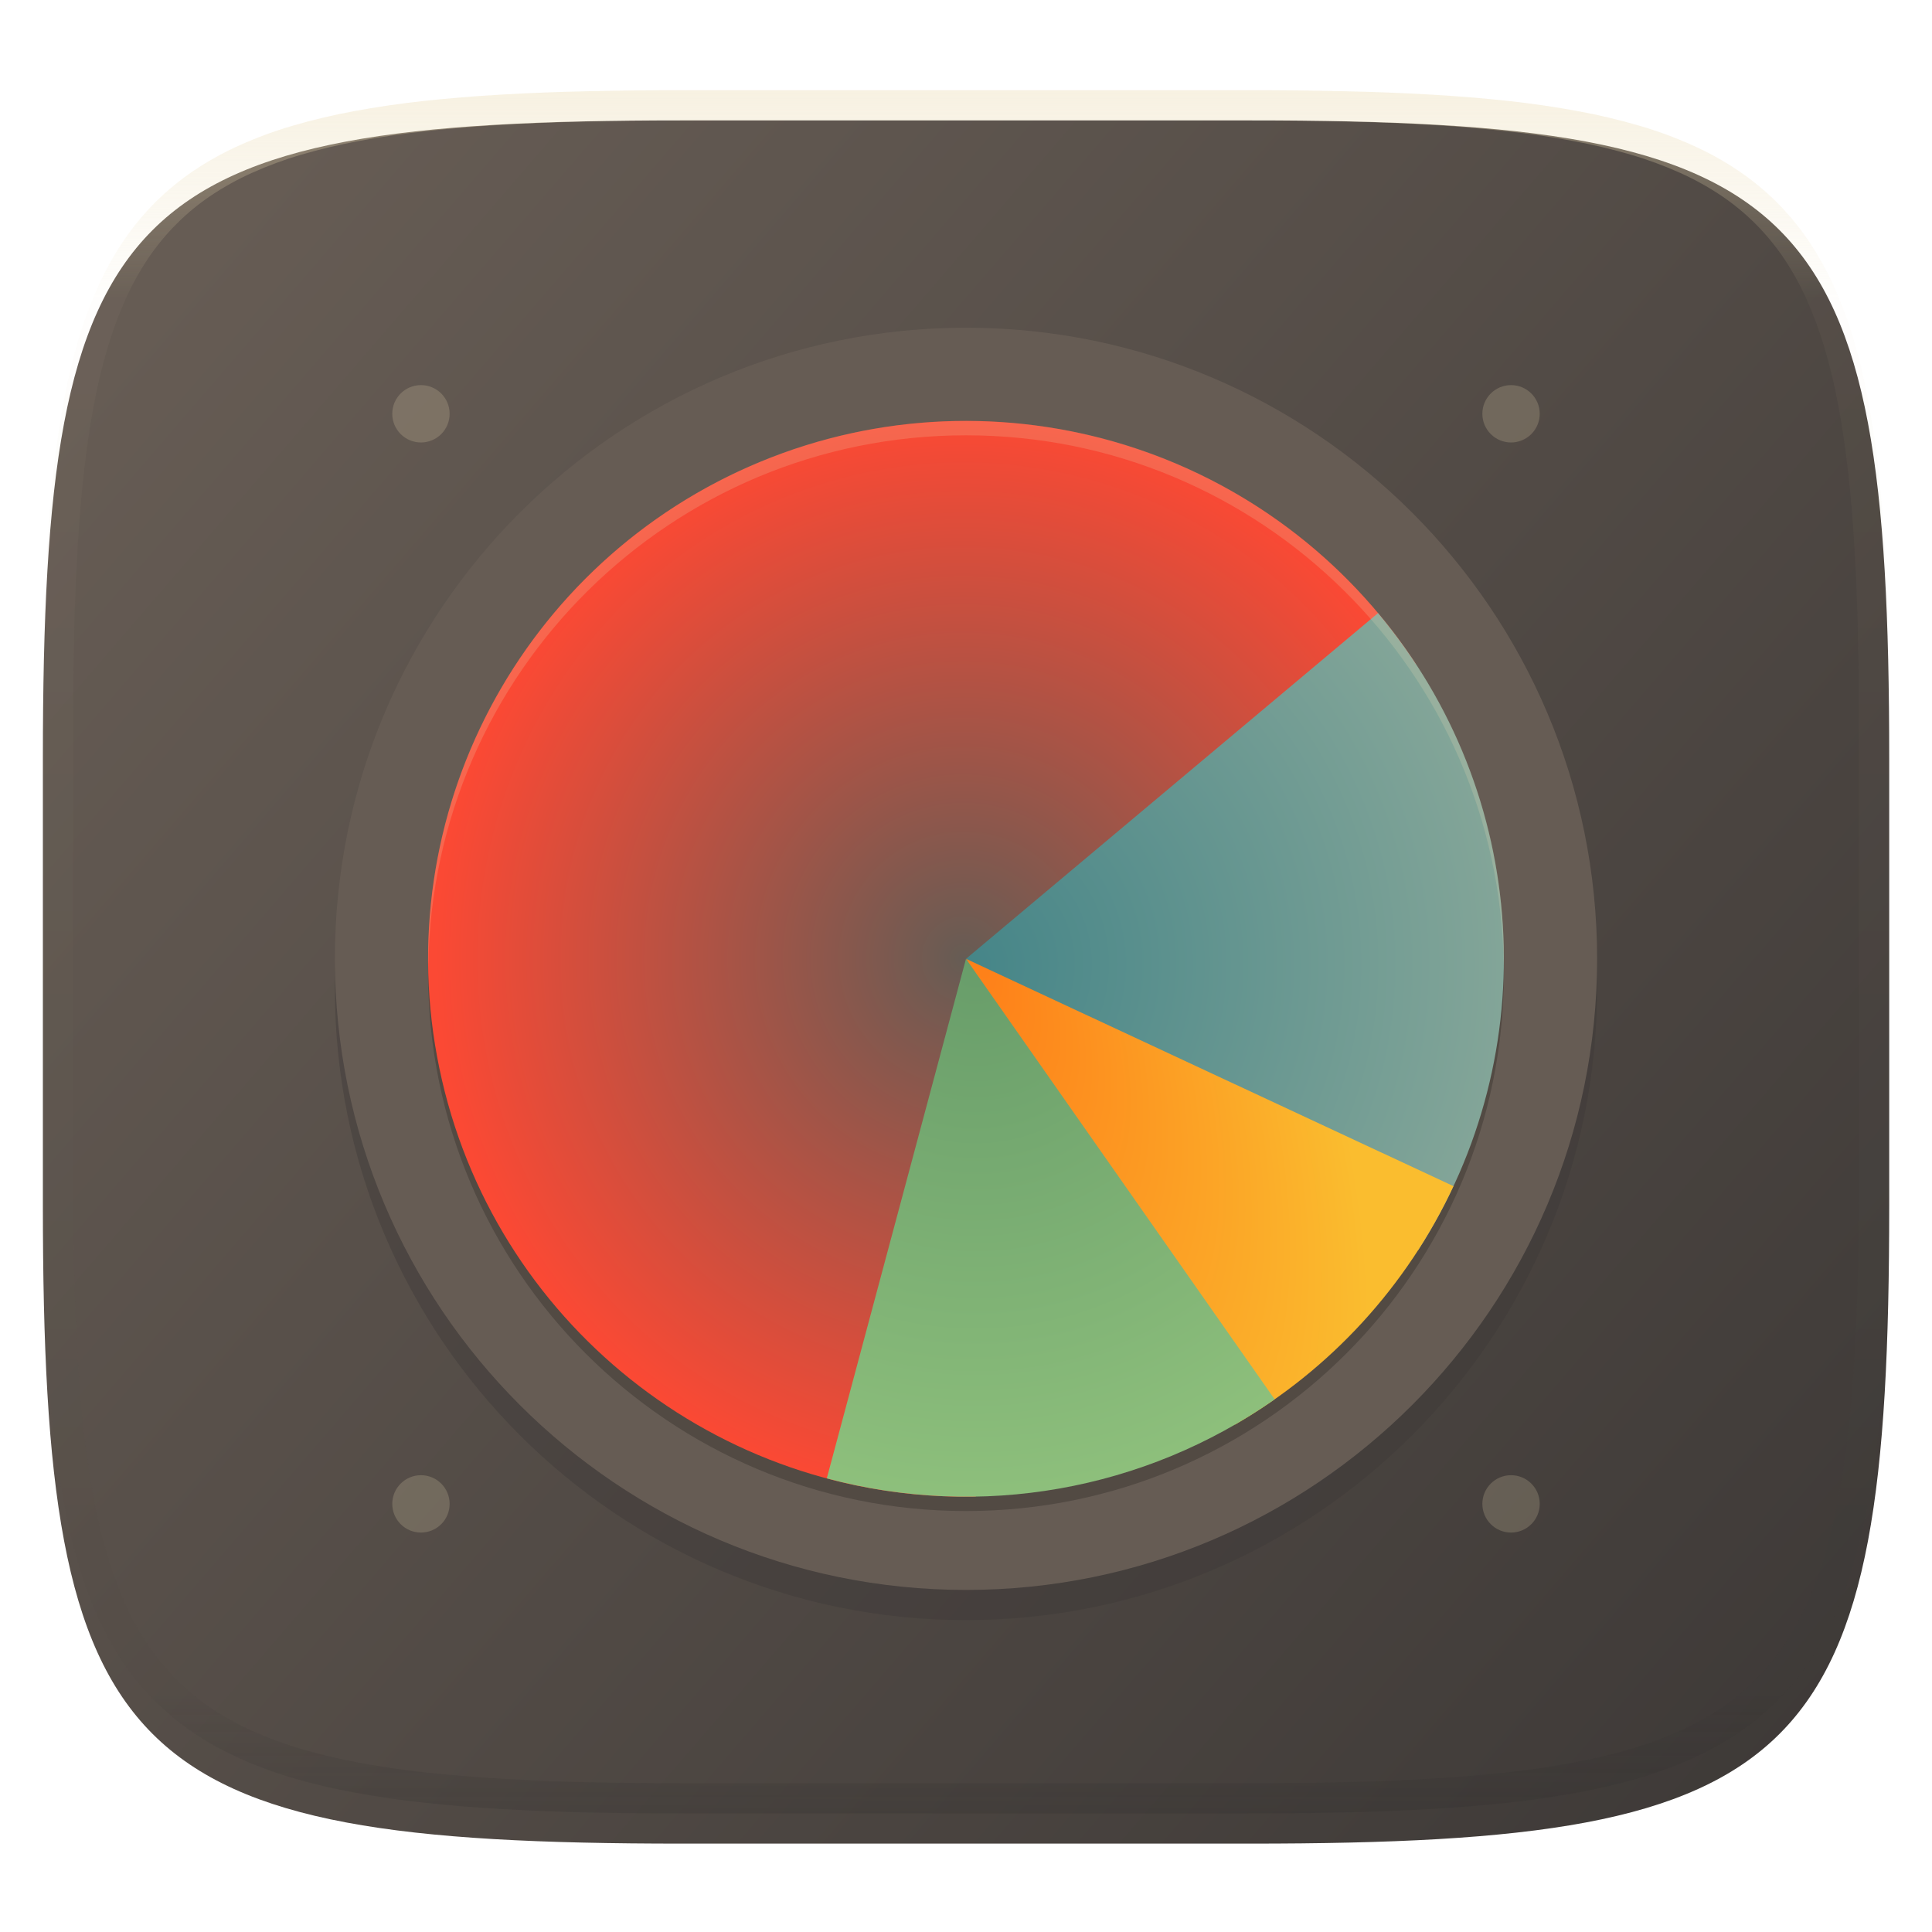 <svg xmlns="http://www.w3.org/2000/svg" style="isolation:isolate" width="256" height="256" viewBox="0 0 256 256">
 <defs>
  <filter id="oVrT97mx0edWlWtesWZMEevwozovvB3u" width="400%" height="400%" x="-200%" y="-200%" color-interpolation-filters="sRGB" filterUnits="objectBoundingBox">
   <feGaussianBlur xmlns="http://www.w3.org/2000/svg" in="SourceGraphic" stdDeviation="4.294"/>
   <feOffset xmlns="http://www.w3.org/2000/svg" dx="0" dy="4" result="pf_100_offsetBlur"/>
   <feFlood xmlns="http://www.w3.org/2000/svg" flood-opacity=".4"/>
   <feComposite xmlns="http://www.w3.org/2000/svg" in2="pf_100_offsetBlur" operator="in" result="pf_100_dropShadow"/>
   <feBlend xmlns="http://www.w3.org/2000/svg" in="SourceGraphic" in2="pf_100_dropShadow" mode="normal"/>
  </filter>
 </defs>
 <g filter="url(#oVrT97mx0edWlWtesWZMEevwozovvB3u)">
  <linearGradient id="_lgradient_2" x1=".993" x2=".002" y1=".988" y2=".193" gradientTransform="matrix(244.648,0,0,228.338,5.682,11.95)" gradientUnits="userSpaceOnUse">
   <stop offset="0%" style="stop-color:#3c3836"/>
   <stop offset="100%" style="stop-color:#665c54"/>
  </linearGradient>
  <path fill="url(#_lgradient_2)" d="M 165.691 11.95 C 239.746 11.95 250.33 22.507 250.33 96.494 L 250.33 155.745 C 250.33 229.731 239.746 240.288 165.691 240.288 L 90.321 240.288 C 16.265 240.288 5.682 229.731 5.682 155.745 L 5.682 96.494 C 5.682 22.507 16.265 11.95 90.321 11.95 L 165.691 11.95 Z"/>
 </g>
 <g opacity=".4">
  <linearGradient id="_lgradient_3" x1=".517" x2=".517" y1="0" y2="1" gradientTransform="matrix(244.65,0,0,228.34,5.68,11.95)" gradientUnits="userSpaceOnUse">
   <stop offset="0%" style="stop-color:#ebdbb2"/>
   <stop offset="12.5%" stop-opacity=".098" style="stop-color:#ebdbb2"/>
   <stop offset="92.5%" stop-opacity=".098" style="stop-color:#282828"/>
   <stop offset="100%" stop-opacity=".498" style="stop-color:#282828"/>
  </linearGradient>
  <path fill="url(#_lgradient_3)" fill-rule="evenodd" d="M 165.068 11.951 C 169.396 11.941 173.724 11.991 178.052 12.089 C 181.927 12.167 185.803 12.315 189.678 12.541 C 193.131 12.737 196.583 13.022 200.026 13.395 C 203.085 13.73 206.144 14.181 209.174 14.741 C 211.889 15.243 214.574 15.881 217.22 16.657 C 219.62 17.355 221.971 18.219 224.243 19.241 C 226.358 20.184 228.384 21.304 230.302 22.591 C 232.142 23.829 233.863 25.244 235.437 26.806 C 237.001 28.378 238.417 30.088 239.656 31.925 C 240.945 33.841 242.066 35.865 243.02 37.967 C 244.043 40.247 244.909 42.585 245.617 44.972 C 246.394 47.615 247.034 50.297 247.535 53.009 C 248.096 56.035 248.548 59.081 248.883 62.136 C 249.257 65.575 249.542 69.014 249.739 72.462 C 249.965 76.323 250.112 80.194 250.201 84.055 C 250.289 88.378 250.339 92.701 250.329 97.014 L 250.329 155.226 C 250.339 159.549 250.289 163.862 250.201 168.185 C 250.112 172.056 249.965 175.917 249.739 179.778 C 249.542 183.226 249.257 186.675 248.883 190.104 C 248.548 193.159 248.096 196.215 247.535 199.241 C 247.034 201.943 246.394 204.625 245.617 207.268 C 244.909 209.655 244.043 212.003 243.02 214.273 C 242.066 216.385 240.945 218.399 239.656 220.315 C 238.417 222.152 237.001 223.872 235.437 225.434 C 233.863 226.996 232.142 228.411 230.302 229.649 C 228.384 230.936 226.358 232.056 224.243 232.999 C 221.971 234.021 219.62 234.885 217.22 235.593 C 214.574 236.369 211.889 237.007 209.174 237.499 C 206.144 238.068 203.085 238.51 200.026 238.845 C 196.583 239.218 193.131 239.503 189.678 239.699 C 185.803 239.925 181.927 240.073 178.052 240.161 C 173.724 240.249 169.396 240.299 165.068 240.289 L 90.942 240.289 C 86.614 240.299 82.286 240.249 77.958 240.161 C 74.083 240.073 70.207 239.925 66.332 239.699 C 62.879 239.503 59.427 239.218 55.984 238.845 C 52.925 238.51 49.866 238.068 46.836 237.499 C 44.121 237.007 41.436 236.369 38.79 235.593 C 36.39 234.885 34.039 234.021 31.767 232.999 C 29.652 232.056 27.626 230.936 25.708 229.649 C 23.868 228.411 22.147 226.996 20.573 225.434 C 19.009 223.872 17.593 222.152 16.354 220.315 C 15.065 218.399 13.944 216.385 12.99 214.273 C 11.967 212.003 11.101 209.655 10.393 207.268 C 9.616 204.625 8.976 201.943 8.475 199.241 C 7.914 196.215 7.462 193.159 7.127 190.104 C 6.753 186.675 6.468 183.226 6.271 179.778 C 6.045 175.917 5.898 172.056 5.809 168.185 C 5.721 163.862 5.671 159.549 5.681 155.226 L 5.681 97.014 C 5.671 92.701 5.721 88.378 5.809 84.055 C 5.898 80.194 6.045 76.323 6.271 72.462 C 6.468 69.014 6.753 65.575 7.127 62.136 C 7.462 59.081 7.914 56.035 8.475 53.009 C 8.976 50.297 9.616 47.615 10.393 44.972 C 11.101 42.585 11.967 40.247 12.99 37.967 C 13.944 35.865 15.065 33.841 16.354 31.925 C 17.593 30.088 19.009 28.378 20.573 26.806 C 22.147 25.244 23.868 23.829 25.708 22.591 C 27.626 21.304 29.652 20.184 31.767 19.241 C 34.039 18.219 36.39 17.355 38.79 16.657 C 41.436 15.881 44.121 15.243 46.836 14.741 C 49.866 14.181 52.925 13.73 55.984 13.395 C 59.427 13.022 62.879 12.737 66.332 12.541 C 70.207 12.315 74.083 12.167 77.958 12.089 C 82.286 11.991 86.614 11.941 90.942 11.951 L 165.068 11.951 Z M 165.078 15.96 C 169.376 15.95 173.675 15.999 177.973 16.087 C 181.8 16.176 185.626 16.323 189.452 16.539 C 192.836 16.736 196.219 17.011 199.583 17.384 C 202.554 17.699 205.515 18.131 208.446 18.681 C 211.023 19.153 213.58 19.762 216.099 20.499 C 218.322 21.147 220.495 21.953 222.6 22.896 C 224.509 23.751 226.338 24.763 228.069 25.922 C 229.692 27.013 231.207 28.26 232.594 29.646 C 233.981 31.031 235.23 32.544 236.332 34.165 C 237.492 35.894 238.506 37.712 239.361 39.608 C 240.306 41.72 241.112 43.892 241.761 46.102 C 242.509 48.617 243.109 51.162 243.591 53.736 C 244.132 56.664 244.565 59.611 244.889 62.578 C 245.263 65.938 245.539 69.308 245.735 72.688 C 245.952 76.51 246.109 80.322 246.188 84.144 C 246.276 88.437 246.325 92.721 246.325 97.014 C 246.325 97.014 246.325 97.014 246.325 97.014 L 246.325 155.226 C 246.325 155.226 246.325 155.226 246.325 155.226 C 246.325 159.519 246.276 163.803 246.188 168.096 C 246.109 171.918 245.952 175.74 245.735 179.552 C 245.539 182.932 245.263 186.302 244.889 189.672 C 244.565 192.629 244.132 195.576 243.591 198.504 C 243.109 201.078 242.509 203.623 241.761 206.138 C 241.112 208.358 240.306 210.52 239.361 212.632 C 238.506 214.528 237.492 216.356 236.332 218.075 C 235.23 219.706 233.981 221.219 232.594 222.604 C 231.207 223.98 229.692 225.227 228.069 226.318 C 226.338 227.477 224.509 228.489 222.6 229.344 C 220.495 230.297 218.322 231.093 216.099 231.741 C 213.58 232.478 211.023 233.087 208.446 233.559 C 205.515 234.109 202.554 234.541 199.583 234.865 C 196.219 235.229 192.836 235.514 189.452 235.701 C 185.626 235.917 181.8 236.074 177.973 236.153 C 173.675 236.251 169.376 236.29 165.078 236.29 C 165.078 236.29 165.078 236.29 165.068 236.29 L 90.942 236.29 C 90.932 236.29 90.932 236.29 90.932 236.29 C 86.634 236.29 82.335 236.251 78.037 236.153 C 74.21 236.074 70.384 235.917 66.558 235.701 C 63.174 235.514 59.791 235.229 56.427 234.865 C 53.456 234.541 50.495 234.109 47.564 233.559 C 44.987 233.087 42.43 232.478 39.911 231.741 C 37.688 231.093 35.515 230.297 33.41 229.344 C 31.501 228.489 29.672 227.477 27.941 226.318 C 26.318 225.227 24.803 223.98 23.416 222.604 C 22.029 221.219 20.78 219.706 19.678 218.075 C 18.518 216.356 17.504 214.528 16.649 212.632 C 15.704 210.52 14.898 208.358 14.249 206.138 C 13.501 203.623 12.901 201.078 12.419 198.504 C 11.878 195.576 11.445 192.629 11.121 189.672 C 10.747 186.302 10.472 182.932 10.275 179.552 C 10.058 175.74 9.901 171.918 9.822 168.096 C 9.734 163.803 9.685 159.519 9.685 155.226 C 9.685 155.226 9.685 155.226 9.685 155.226 L 9.685 97.014 C 9.685 97.014 9.685 97.014 9.685 97.014 C 9.685 92.721 9.734 88.437 9.822 84.144 C 9.901 80.322 10.058 76.51 10.275 72.688 C 10.472 69.308 10.747 65.938 11.121 62.578 C 11.445 59.611 11.878 56.664 12.419 53.736 C 12.901 51.162 13.501 48.617 14.249 46.102 C 14.898 43.892 15.704 41.72 16.649 39.608 C 17.504 37.712 18.518 35.894 19.678 34.165 C 20.78 32.544 22.029 31.031 23.416 29.646 C 24.803 28.26 26.318 27.013 27.941 25.922 C 29.672 24.763 31.501 23.751 33.41 22.896 C 35.515 21.953 37.688 21.147 39.911 20.499 C 42.43 19.762 44.987 19.153 47.564 18.681 C 50.495 18.131 53.456 17.699 56.427 17.384 C 59.791 17.011 63.174 16.736 66.558 16.539 C 70.384 16.323 74.21 16.176 78.037 16.087 C 82.335 15.999 86.634 15.95 90.932 15.96 C 90.932 15.96 90.932 15.96 90.942 15.96 L 165.068 15.96 C 165.078 15.96 165.078 15.96 165.078 15.96 Z"/>
 </g>
 <g>
  <defs>
   <filter id="Ja7mXnRqziMgmld3gU5xLg2y04KUWfP6" width="400%" height="400%" x="-200%" y="-200%" color-interpolation-filters="sRGB" filterUnits="objectBoundingBox">
    <feGaussianBlur xmlns="http://www.w3.org/2000/svg" stdDeviation="4.294"/>
   </filter>
  </defs>
  <g opacity=".4" filter="url(#Ja7mXnRqziMgmld3gU5xLg2y04KUWfP6)">
   <path fill="#3c3836" d="M 44.375 131.049 C 44.375 177.203 81.846 214.674 128 214.674 C 174.154 214.674 211.625 177.203 211.625 131.049 C 211.625 84.896 174.154 47.425 128 47.425 C 81.846 47.425 44.375 84.896 44.375 131.049 Z"/>
  </g>
  <path fill="#665c54" d="M 44.375 127.049 C 44.375 173.203 81.846 210.674 128 210.674 C 174.154 210.674 211.625 173.203 211.625 127.049 C 211.625 80.896 174.154 43.425 128 43.425 C 81.846 43.425 44.375 80.896 44.375 127.049 Z"/>
  <g opacity=".2">
   <path d="M 128 200.221 C 88.638 200.221 56.729 168.312 56.729 128.951 C 56.729 89.589 88.638 57.68 128 57.68 C 167.362 57.68 199.271 89.589 199.271 128.951 C 199.271 168.312 167.362 200.221 128 200.221 Z"/>
  </g>
  <radialGradient id="_rgradient_0" cx=".5" cy=".5" r=".5" fx=".5" fy=".5" gradientTransform="matrix(140,-0.092,0,142.551,57.667,55.817)" gradientUnits="userSpaceOnUse">
   <stop offset="0%" style="stop-color:#665c54"/>
   <stop offset="100%" style="stop-color:#fb4934"/>
  </radialGradient>
  <path fill="url(#_rgradient_0)" d="M 129.293 198.309 C 95.053 198.932 65.211 175.111 58.226 141.585 C 51.242 108.06 69.09 74.304 100.73 61.202 C 132.371 48.098 168.857 59.352 187.621 88 L 128 127.05 L 129.293 198.309 L 129.293 198.309 L 129.293 198.309 L 129.293 198.309 Z"/>
  <radialGradient id="_rgradient_1" cx=".5" cy=".5" r=".5" fx=".5" fy=".5" gradientTransform="matrix(141.333,-0.267,0,141.601,57.667,57.134)" gradientUnits="userSpaceOnUse">
   <stop offset="0%" style="stop-color:#458588"/>
   <stop offset="100%" style="stop-color:#83a598"/>
  </radialGradient>
  <path fill="url(#_rgradient_1)" d="M 182.597 81.238 C 202.691 105.185 204.834 139.43 187.884 165.697 L 128 127.05 L 182.597 81.238 L 182.597 81.238 L 182.597 81.238 L 182.597 81.238 Z"/>
  <radialGradient id="_rgradient_2" cx=".5" cy=".5" r=".5" fx=".5" fy=".5" gradientTransform="matrix(104,92.844,2.667,143.156,76.333,9.578)" gradientUnits="userSpaceOnUse">
   <stop offset="0%" style="stop-color:#fe8019"/>
   <stop offset="100%" style="stop-color:#fabd2f"/>
  </radialGradient>
  <path fill="url(#_rgradient_2)" d="M 192.594 157.171 C 186.412 170.426 176.302 181.46 163.635 188.773 L 128 127.05 L 192.594 157.171 L 192.594 157.171 L 192.594 157.171 L 192.594 157.171 Z"/>
  <radialGradient id="_rgradient_3" cx=".5" cy=".5" r=".5" fx=".5" fy=".498" gradientTransform="matrix(139.333,-1.372,0,144.039,59.667,56.686)" gradientUnits="userSpaceOnUse">
   <stop offset="0%" style="stop-color:#689d6a"/>
   <stop offset="100%" style="stop-color:#8ec07c"/>
  </radialGradient>
  <path fill="url(#_rgradient_3)" d="M 168.899 185.419 C 151.639 197.512 129.911 201.348 109.553 195.893 L 128 127.05 L 168.899 185.419 L 168.899 185.419 L 168.899 185.419 L 168.899 185.419 Z"/>
  <g opacity=".2">
   <path fill="#ebdbb2" d="M 55.778 51.028 C 53.679 51.028 51.977 52.73 51.977 54.828 C 51.977 55.837 52.378 56.804 53.09 57.517 C 53.803 58.23 54.77 58.63 55.778 58.63 C 56.786 58.63 57.753 58.23 58.466 57.517 C 59.179 56.804 59.579 55.837 59.579 54.828 C 59.579 52.73 57.878 51.028 55.778 51.028 L 55.778 51.028 L 55.778 51.028 L 55.778 51.028 L 55.778 51.028 Z M 200.221 51.028 C 198.122 51.028 196.42 52.73 196.42 54.828 C 196.42 55.837 196.821 56.804 197.534 57.517 C 198.246 58.23 199.213 58.63 200.221 58.63 C 201.23 58.63 202.196 58.23 202.909 57.517 C 203.622 56.804 204.023 55.837 204.023 54.828 C 204.023 52.73 202.321 51.028 200.221 51.028 L 200.221 51.028 L 200.221 51.028 L 200.221 51.028 L 200.221 51.028 Z M 55.778 195.471 C 53.679 195.471 51.977 197.173 51.977 199.272 C 51.977 200.279 52.378 201.247 53.09 201.96 C 53.803 202.673 54.77 203.072 55.778 203.072 C 56.786 203.072 57.753 202.673 58.466 201.96 C 59.179 201.247 59.579 200.279 59.579 199.272 C 59.579 197.173 57.878 195.471 55.778 195.471 L 55.778 195.471 L 55.778 195.471 L 55.778 195.471 L 55.778 195.471 Z M 200.221 195.471 C 198.122 195.471 196.42 197.173 196.42 199.272 C 196.42 200.279 196.821 201.247 197.534 201.96 C 198.246 202.673 199.213 203.072 200.221 203.072 C 201.23 203.072 202.196 202.673 202.909 201.96 C 203.622 201.247 204.023 200.279 204.023 199.272 C 204.023 197.173 202.321 195.471 200.221 195.471 L 200.221 195.471 L 200.221 195.471 L 200.221 195.471 L 200.221 195.471 Z"/>
  </g>
  <g opacity=".2">
   <path fill="#ebdbb2" d="M 128 55.779 C 88.638 55.779 56.729 87.688 56.729 127.049 C 56.729 127.368 56.749 127.683 56.753 128.001 C 57.264 89.078 88.957 57.68 128 57.68 C 167.043 57.68 198.736 89.078 199.247 128.001 C 199.251 127.683 199.271 127.368 199.271 127.049 C 199.271 87.688 167.362 55.779 128 55.779 L 128 55.779 L 128 55.779 L 128 55.779 L 128 55.779 Z"/>
  </g>
 </g>
</svg>
